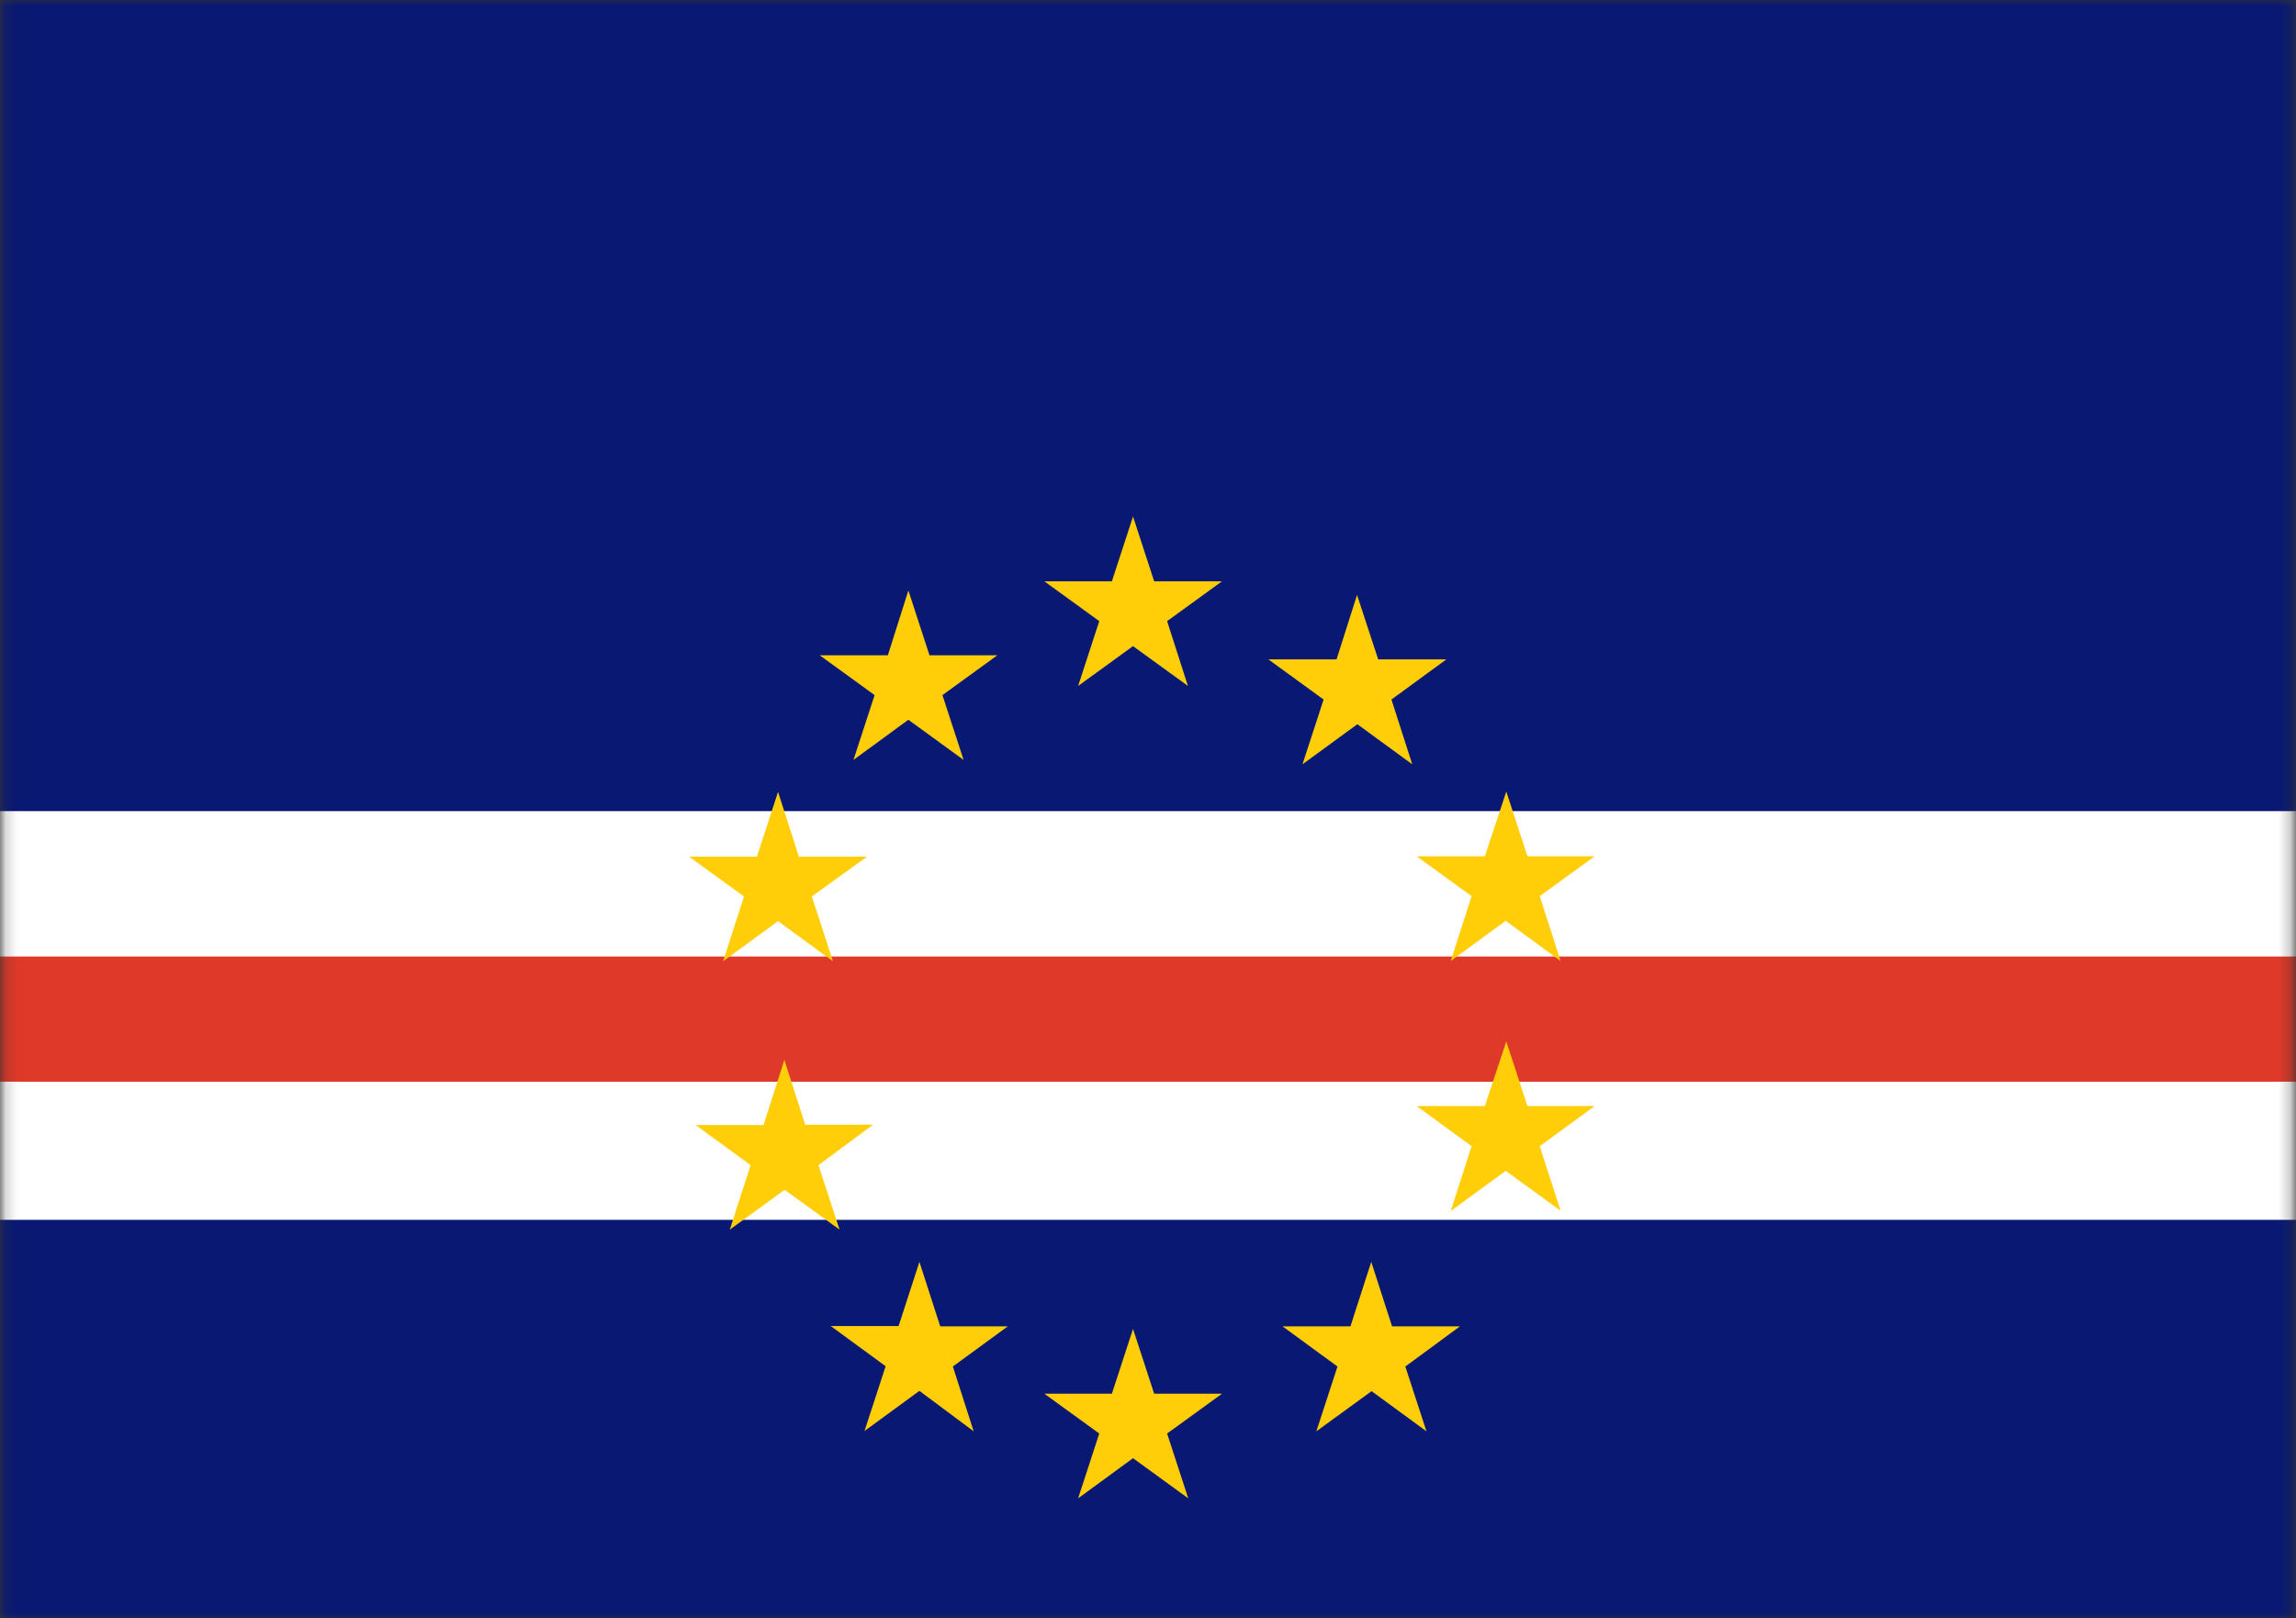 <?xml version="1.0" encoding="UTF-8"?>
<svg width="200px" height="141px" viewBox="0 0 200 141" version="1.1" xmlns="http://www.w3.org/2000/svg" xmlns:xlink="http://www.w3.org/1999/xlink">
    <rect x="0" y="0" width="200" height="141" fill="#333333" stroke="none"/>
    <!-- Generator: Sketch 52.5 (67469) - http://www.bohemiancoding.com/sketch -->
    <title>cv</title>
    <desc>Created with Sketch.</desc>
    <defs>
        <polygon id="path-1" points="0.175 0 199.766 0 199.766 141 0.175 141"></polygon>
    </defs>
    <g id="Flags" stroke="none" stroke-width="1" fill="none" fill-rule="evenodd">
        <g id="Africa" transform="translate(-950, -250)">
            <g id="cv" transform="translate(950, 250)">
                <mask id="mask-2" fill="white">
                    <use xlink:href="#path-1"></use>
                </mask>
                <g id="Path"></g>
                <g id="Group" mask="url(#mask-2)">
                    <g transform="translate(-1, 0)">
                        <polygon id="Path" fill="#FFFFFF" fill-rule="evenodd" points="0.165 64.166 232.801 64.166 232.801 120.896 0.137 120.896"></polygon>
                        <path d="M0.33,0 L232.856,0 L232.856,70.665 L0.33,70.665 L0.33,0 Z M0.412,106.273 L234.615,106.273 L234.615,141 L0.412,141 L0.412,106.273 Z" id="Shape" fill="#081873" fill-rule="nonzero"></path>
                        <polygon id="Path" fill="#DE3929" fill-rule="evenodd" points="0.412 83.333 232.939 83.333 232.939 94.239 0.412 94.239"></polygon>
                        <path d="M81.088,109.936 L82.902,115.554 L88.784,115.554 L84.001,119.051 L85.815,124.697 L81.088,121.172 L76.305,124.669 L78.147,119.024 L73.364,115.526 L79.274,115.526 M132.211,68.958 L134.052,74.603 L139.906,74.603 L135.124,78.073 L136.938,83.719 L132.156,80.221 L127.373,83.719 L129.187,78.073 L124.405,74.603 L130.342,74.603 M69.324,92.338 L71.138,97.984 L77.047,97.984 L72.292,101.509 L74.134,107.127 L69.351,103.657 L64.569,107.127 L66.383,101.509 L61.601,98.012 L67.51,98.012 M132.211,90.741 L134.052,96.359 L139.906,96.359 L135.124,99.857 L136.938,105.475 L132.156,102.005 L127.373,105.502 L129.187,99.857 L124.405,96.359 L130.342,96.359 M119.21,51.829 L121.051,57.446 L126.988,57.446 L122.206,60.944 L124.02,66.589 L119.237,63.092 L114.455,66.589 L116.296,60.944 L111.487,57.446 L117.423,57.446 M99.695,44.999 L101.537,50.644 L107.446,50.644 L102.664,54.114 L104.478,59.76 L99.695,56.29 L94.913,59.76 L96.754,54.114 L91.972,50.644 L97.854,50.644 M80.126,51.443 L81.967,57.088 L87.877,57.088 L83.094,60.558 L84.936,66.204 L80.126,62.706 L75.343,66.204 L77.185,60.558 L72.402,57.088 L78.339,57.088 M68.774,68.985 L70.588,74.631 L76.525,74.631 L71.715,78.101 L73.557,83.746 L68.774,80.249 L63.992,83.746 L65.806,78.101 L61.023,74.631 L66.933,74.631 M99.695,115.774 L101.537,121.42 L107.446,121.42 L102.664,124.89 L104.505,130.535 L99.695,127.038 L94.913,130.535 L96.754,124.89 L91.972,121.42 L97.854,121.42 M120.447,109.936 L122.261,115.554 L128.17,115.554 L123.415,119.051 L125.257,124.697 L120.474,121.199 L115.664,124.697 L117.506,119.051 L112.723,115.554 L118.633,115.554" id="Shape" fill="#FFCE08" fill-rule="nonzero"></path>
                    </g>
                </g>
            </g>
        </g>
    </g>
</svg>